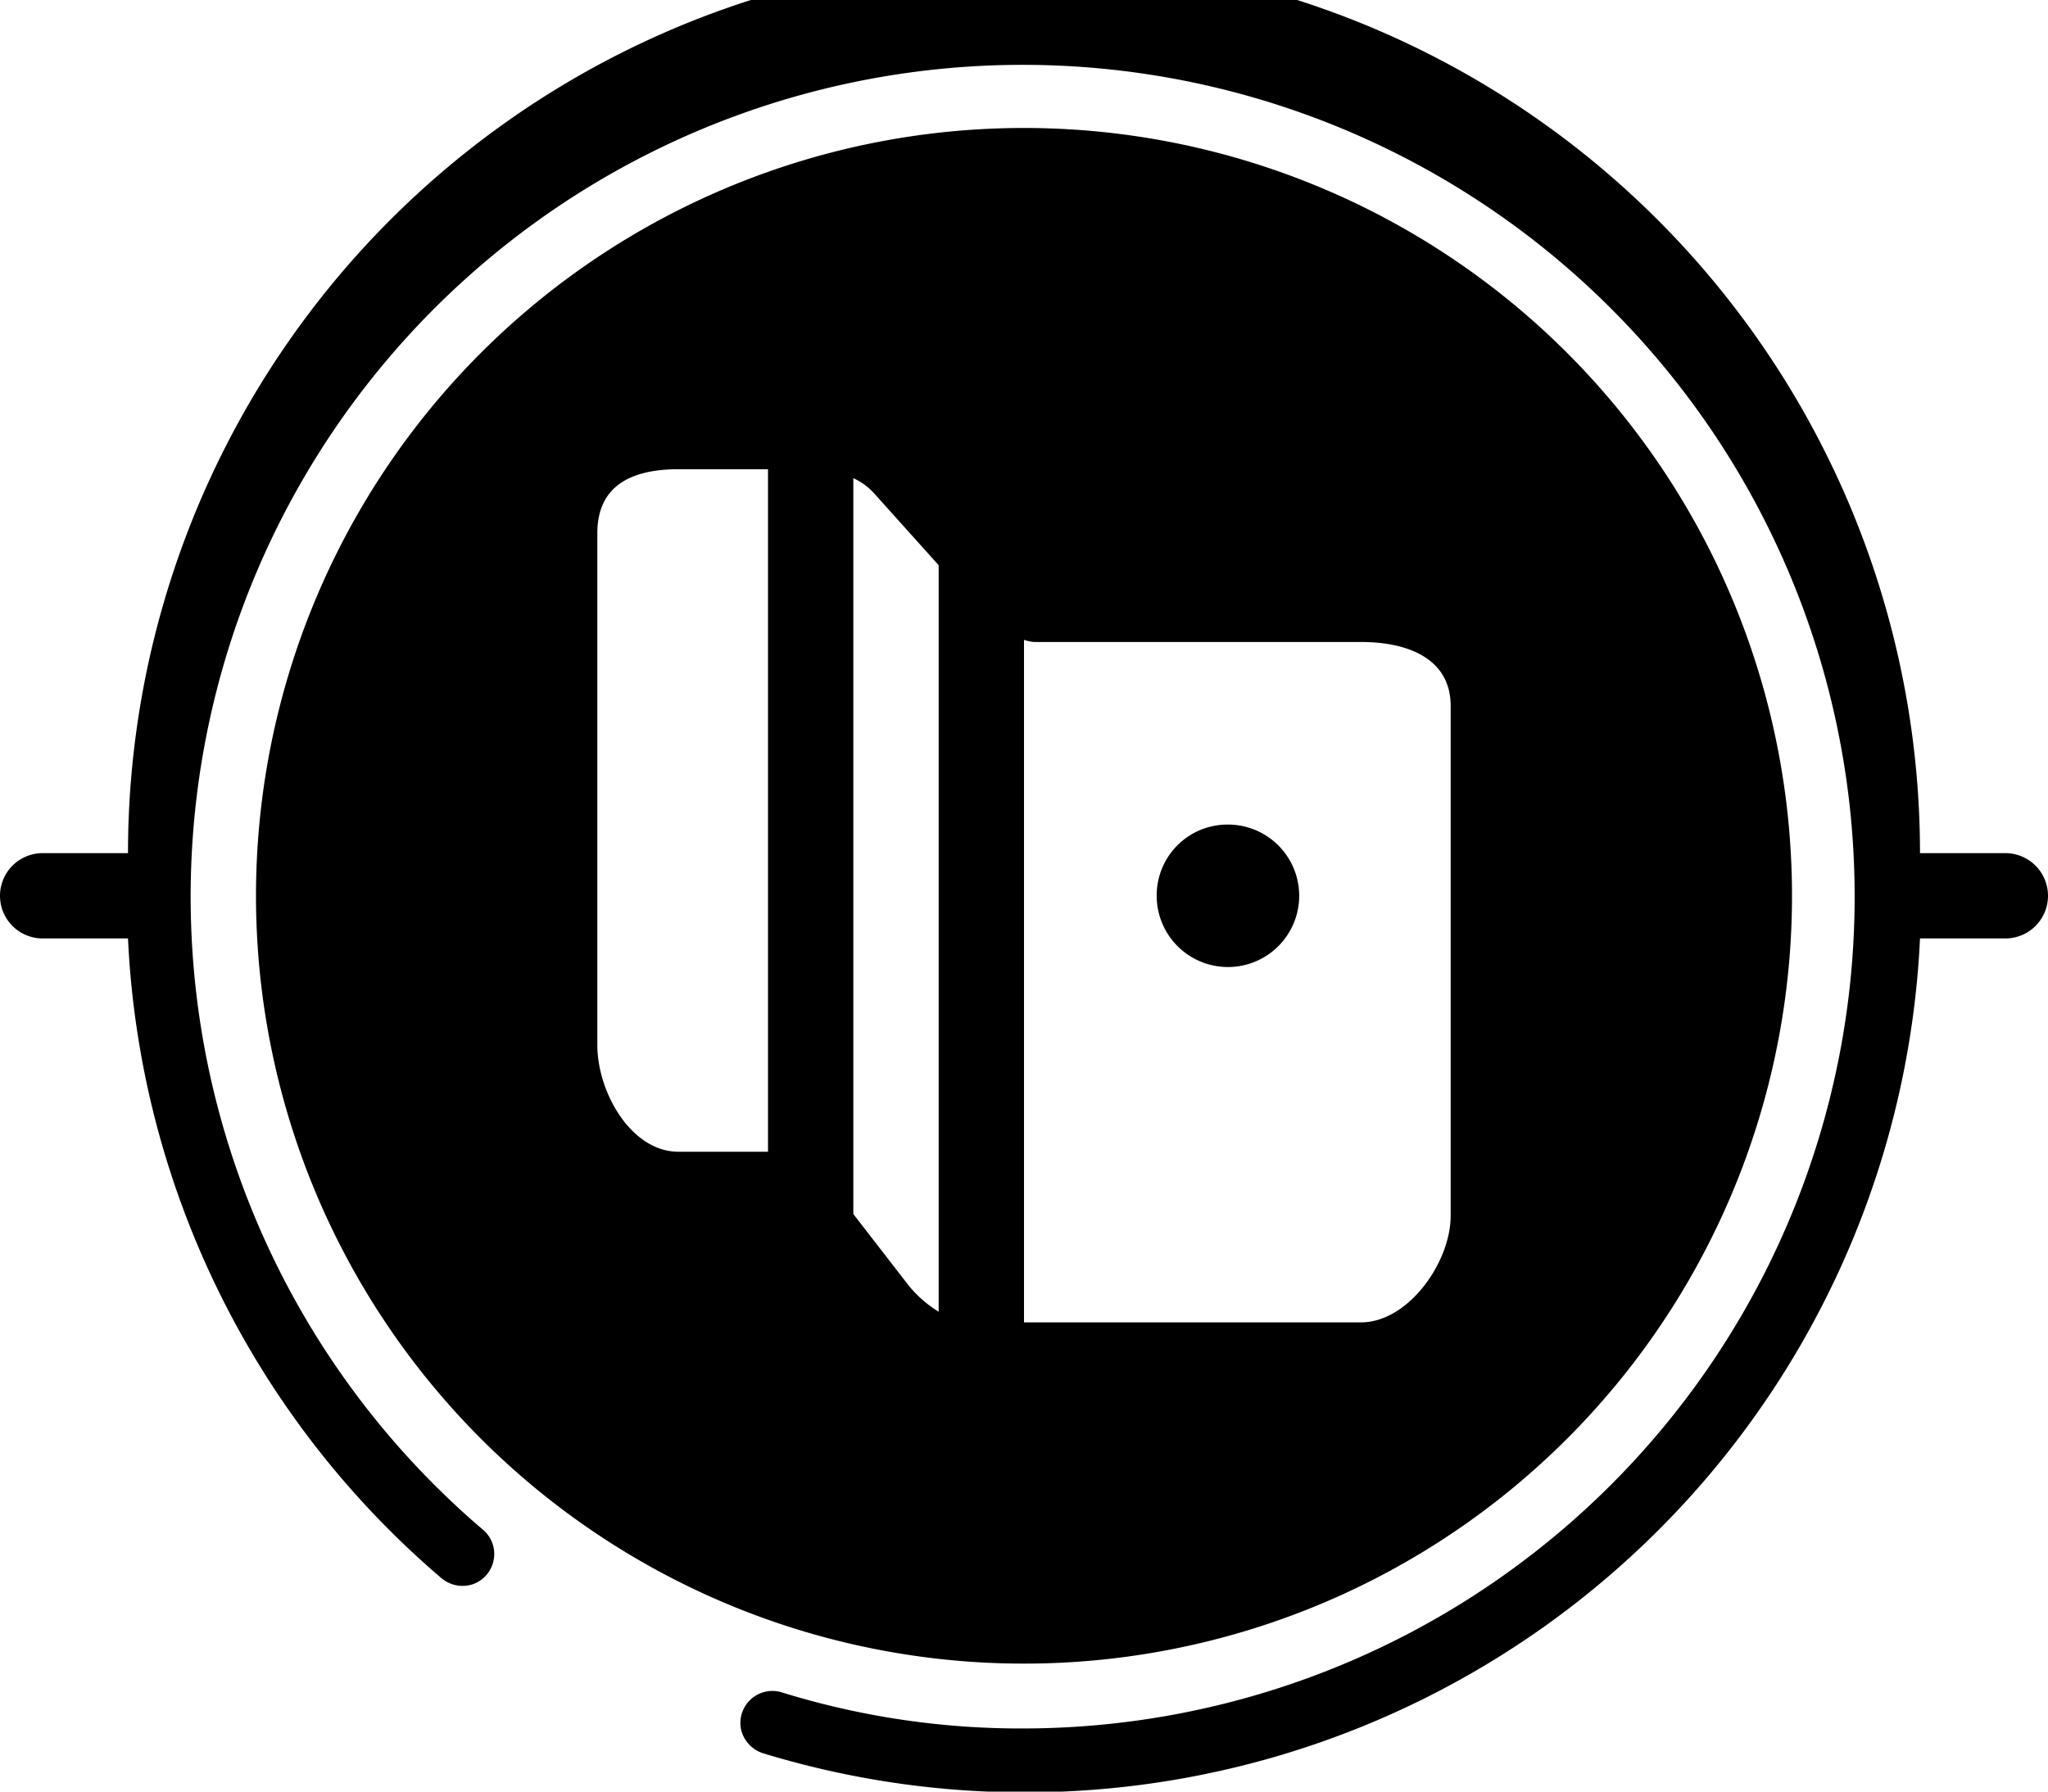 <svg xmlns="http://www.w3.org/2000/svg" viewBox="0 0 48 42"><defs><style>.cls-1{fill-rule:evenodd;}</style></defs><title>industry_map</title><g id="图层_2" data-name="图层 2"><g id="应用"><g id="industry_map"><path d="M47,20H45A21,21,0,0,0,3,20H1a1,1,0,0,0,0,2H3a21,21,0,0,0,7.35,15,.77.77,0,0,0,.73.14.75.75,0,0,0,.49-.57.74.74,0,0,0-.24-.7A19.5,19.5,0,1,1,24,40.52a18.91,18.91,0,0,1-5.69-.85.75.75,0,0,0-.94.88.77.77,0,0,0,.51.55A21,21,0,0,0,45,22h2a1,1,0,0,0,0-2Z"/><path class="cls-1" d="M24,3A18,18,0,1,0,42,21,18,18,0,0,0,24,3ZM15.9,27c-1.11,0-1.9-1.4-1.9-2.5v-12c0-1.11.79-1.5,1.9-1.5H18V27H15.9Zm5.4,3.14L20,28.46V11.21a1.48,1.48,0,0,1,.5.37L22,13.25v17.5A2.75,2.75,0,0,1,21.3,30.14ZM34,28.5c0,1.1-1,2.5-2.1,2.5H24V15a1,1,0,0,0,.23.05H31.9c1.1,0,2.1.39,2.1,1.5Z"/><path class="cls-1" d="M28.78,19.33h0A1.67,1.67,0,1,1,27.11,21,1.66,1.66,0,0,1,28.78,19.33Z"/></g></g></g></svg>